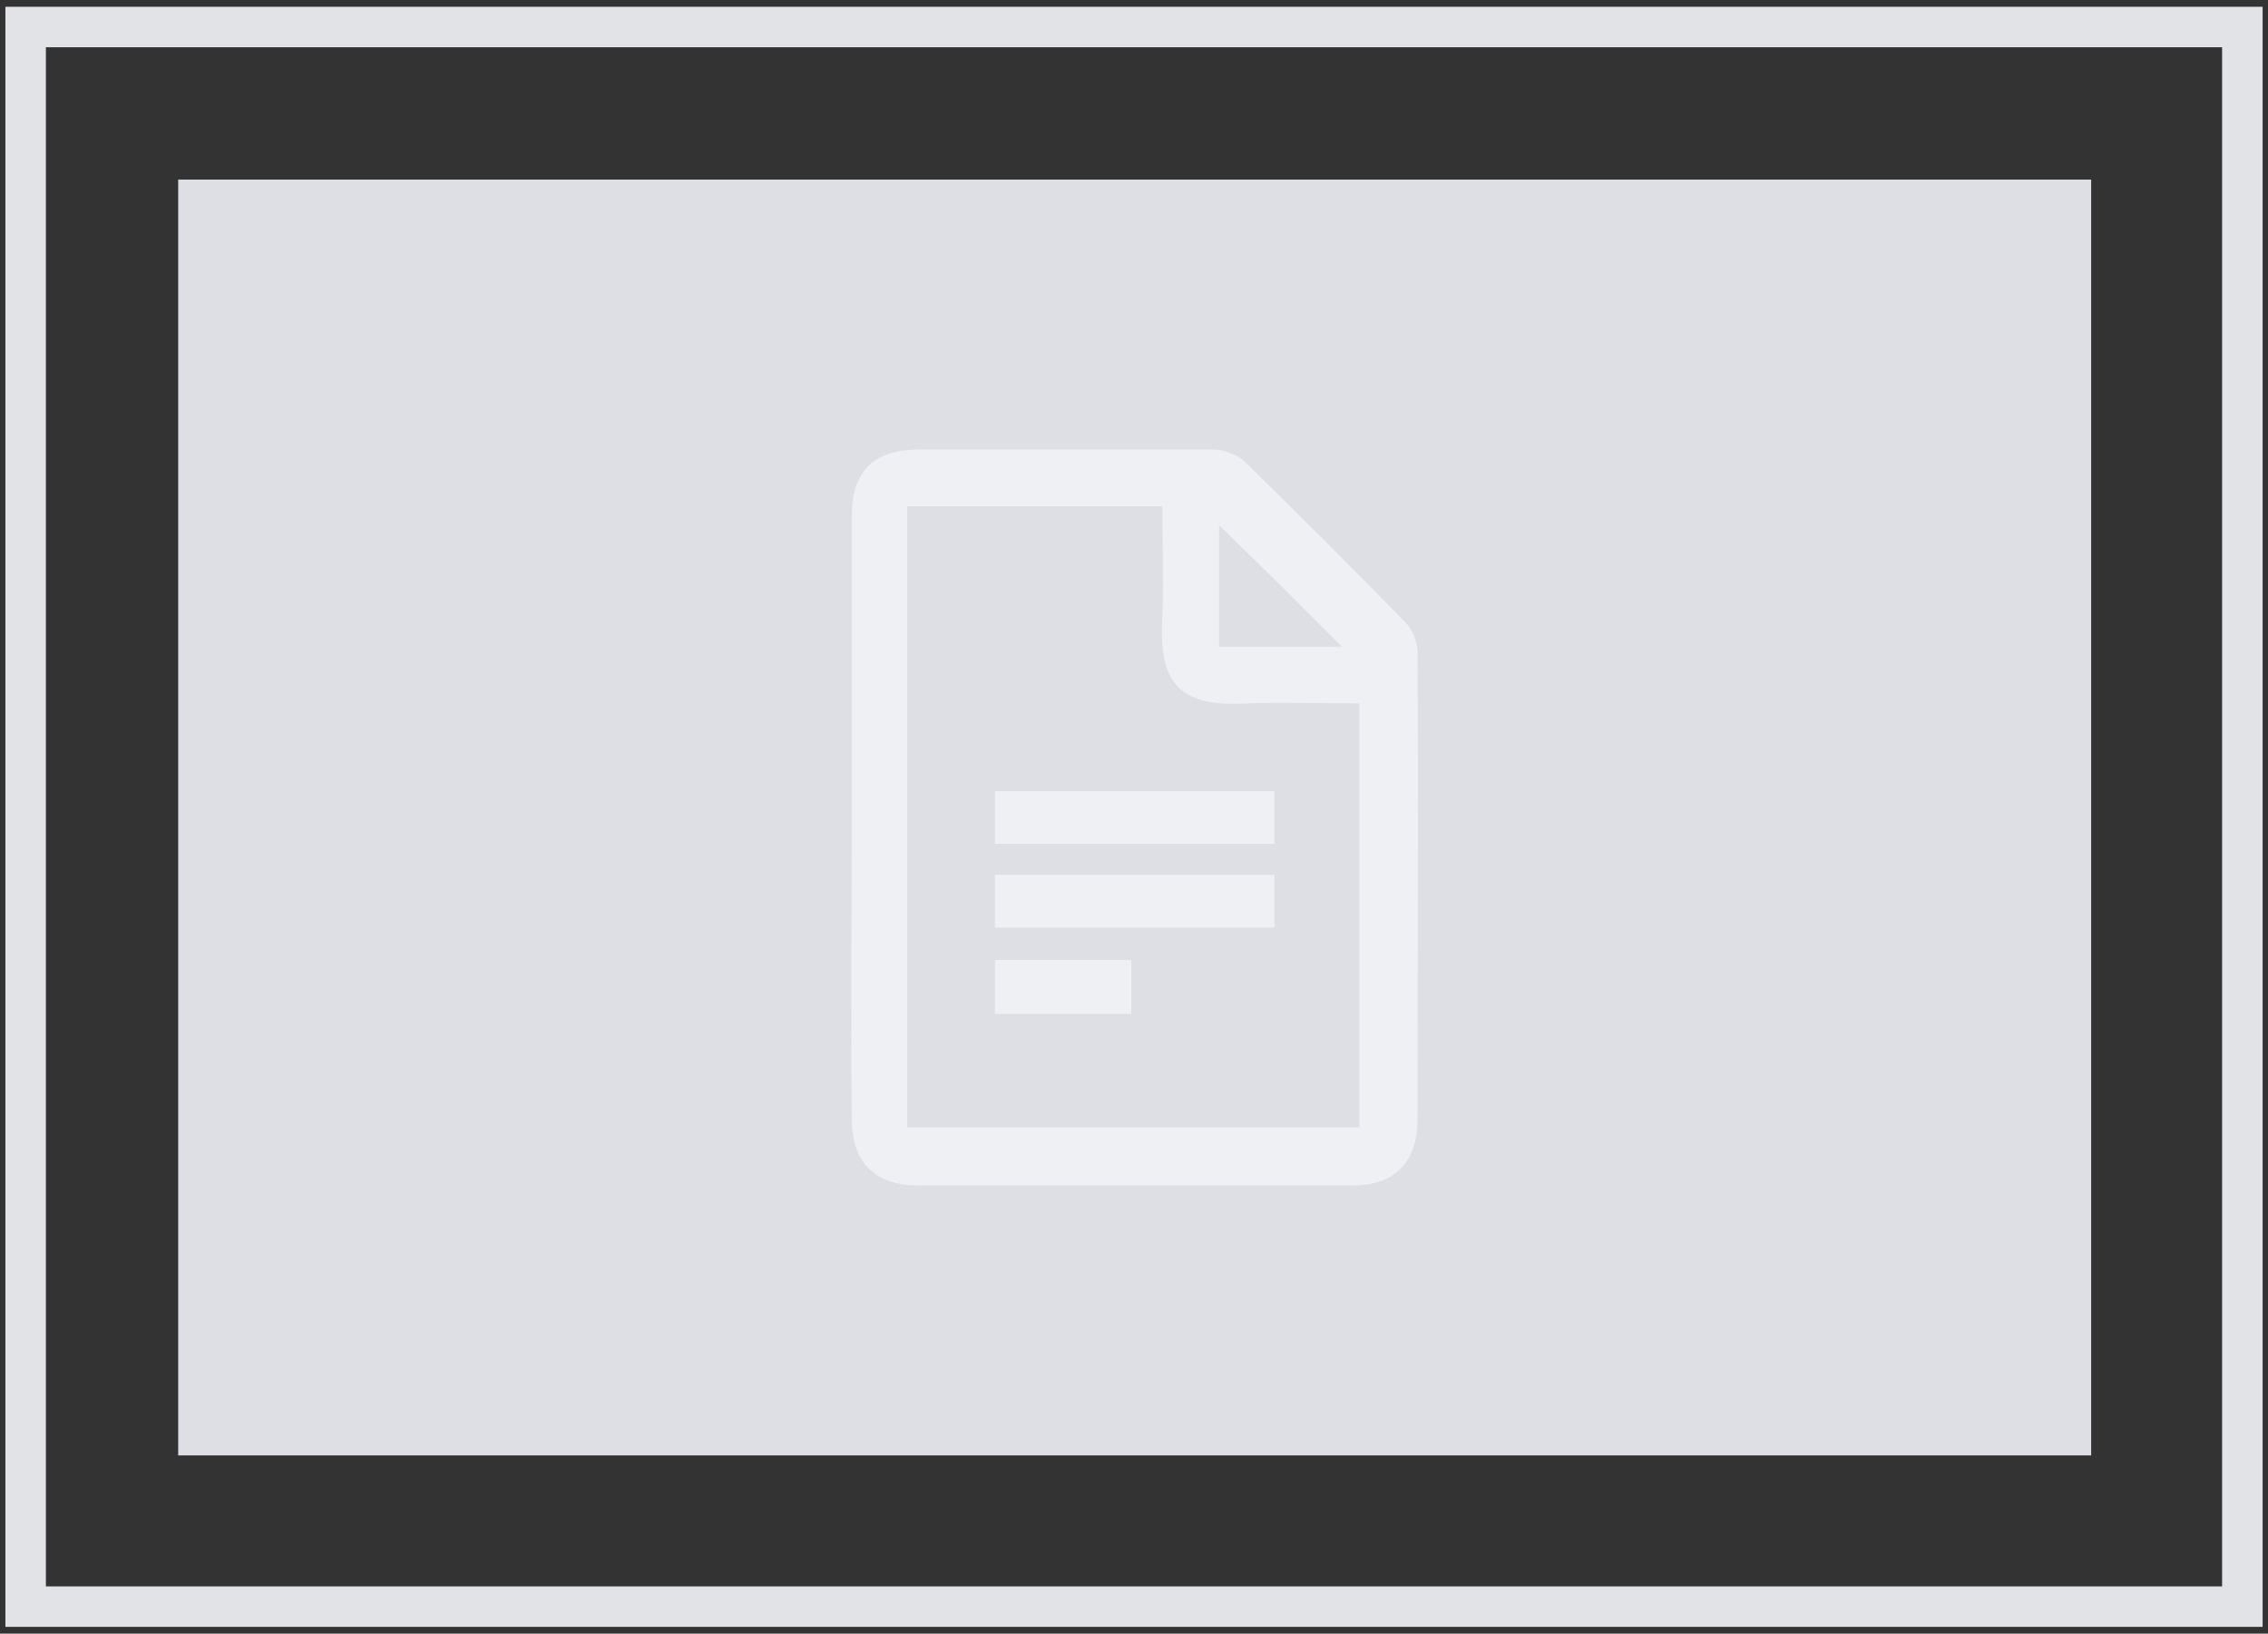 <?xml version="1.0" encoding="utf-8"?>
<!-- Generator: Adobe Illustrator 22.0.1, SVG Export Plug-In . SVG Version: 6.00 Build 0)  -->
<svg version="1.1" id="Layer_2" xmlns="http://www.w3.org/2000/svg" xmlns:xlink="http://www.w3.org/1999/xlink" x="0px" y="0px"
	 viewBox="0 0 168 121" style="enable-background:new 0 0 168 121;" xml:space="preserve">
<rect x="0" y="0" width="168" height="121" fill="#333333" stroke="none"/>
<style type="text/css">
	.st0{fill:#E1E3E7;}
	.st1{fill:#DDDFE4;}
	.st2{fill:#EFF0F3;}
</style>
<g id="Rectangle-3">
	<path class="st0" d="M167.6,120.5H0.4V0.5h167.2V120.5z M3.4,117.5h161.2V3.5H3.4V117.5z"/>
</g>
<g id="Rectangle-3_1_">
	<rect x="13.2" y="13.3" class="st1" width="141.7" height="94.5"/>
</g>
<g>
	<path class="st2" d="M63.1,60.4c0-7.4,0-14.8,0-22.2c0-3.3,1.6-4.9,5-4.9c7.3,0,14.5,0,21.8,0c0.8,0,1.8,0.4,2.3,0.9
		c4,3.9,8,7.9,11.9,11.9c0.5,0.5,0.9,1.4,0.9,2.2c0.1,11.5,0,23.1,0,34.6c0,3.2-1.7,4.9-4.8,4.9c-10.7,0-21.5,0-32.2,0
		c-3.2,0-4.9-1.7-4.9-4.9C63,75.4,63.1,67.9,63.1,60.4z M67.2,83.5c11.2,0,22.4,0,33.5,0c0-10.5,0-20.9,0-31.4c-2.8,0-5.5-0.1-8.2,0
		c-5.1,0.3-6.7-1.4-6.4-6.4c0.1-2.7,0-5.4,0-8.2c-6.4,0-12.7,0-18.9,0C67.2,52.9,67.2,68.1,67.2,83.5z M99.4,47.9
		c-3.1-3.1-6.1-6.1-9.1-9c0,2.9,0,5.9,0,9C93.4,47.9,96.4,47.9,99.4,47.9z"/>
	<path class="st2" d="M73.7,64.8c6.9,0,13.8,0,20.7,0c0,1.3,0,2.6,0,3.9c-6.9,0-13.7,0-20.7,0C73.7,67.5,73.7,66.2,73.7,64.8z"/>
	<path class="st2" d="M73.7,62.5c0-1.4,0-2.6,0-3.9c6.9,0,13.8,0,20.7,0c0,1.3,0,2.6,0,3.9C87.4,62.5,80.6,62.5,73.7,62.5z"/>
	<path class="st2" d="M83.8,75.1c-3.4,0-6.7,0-10.1,0c0-1.3,0-2.6,0-4c3.4,0,6.7,0,10.1,0C83.8,72.4,83.8,73.7,83.8,75.1z"/>
</g>
</svg>
